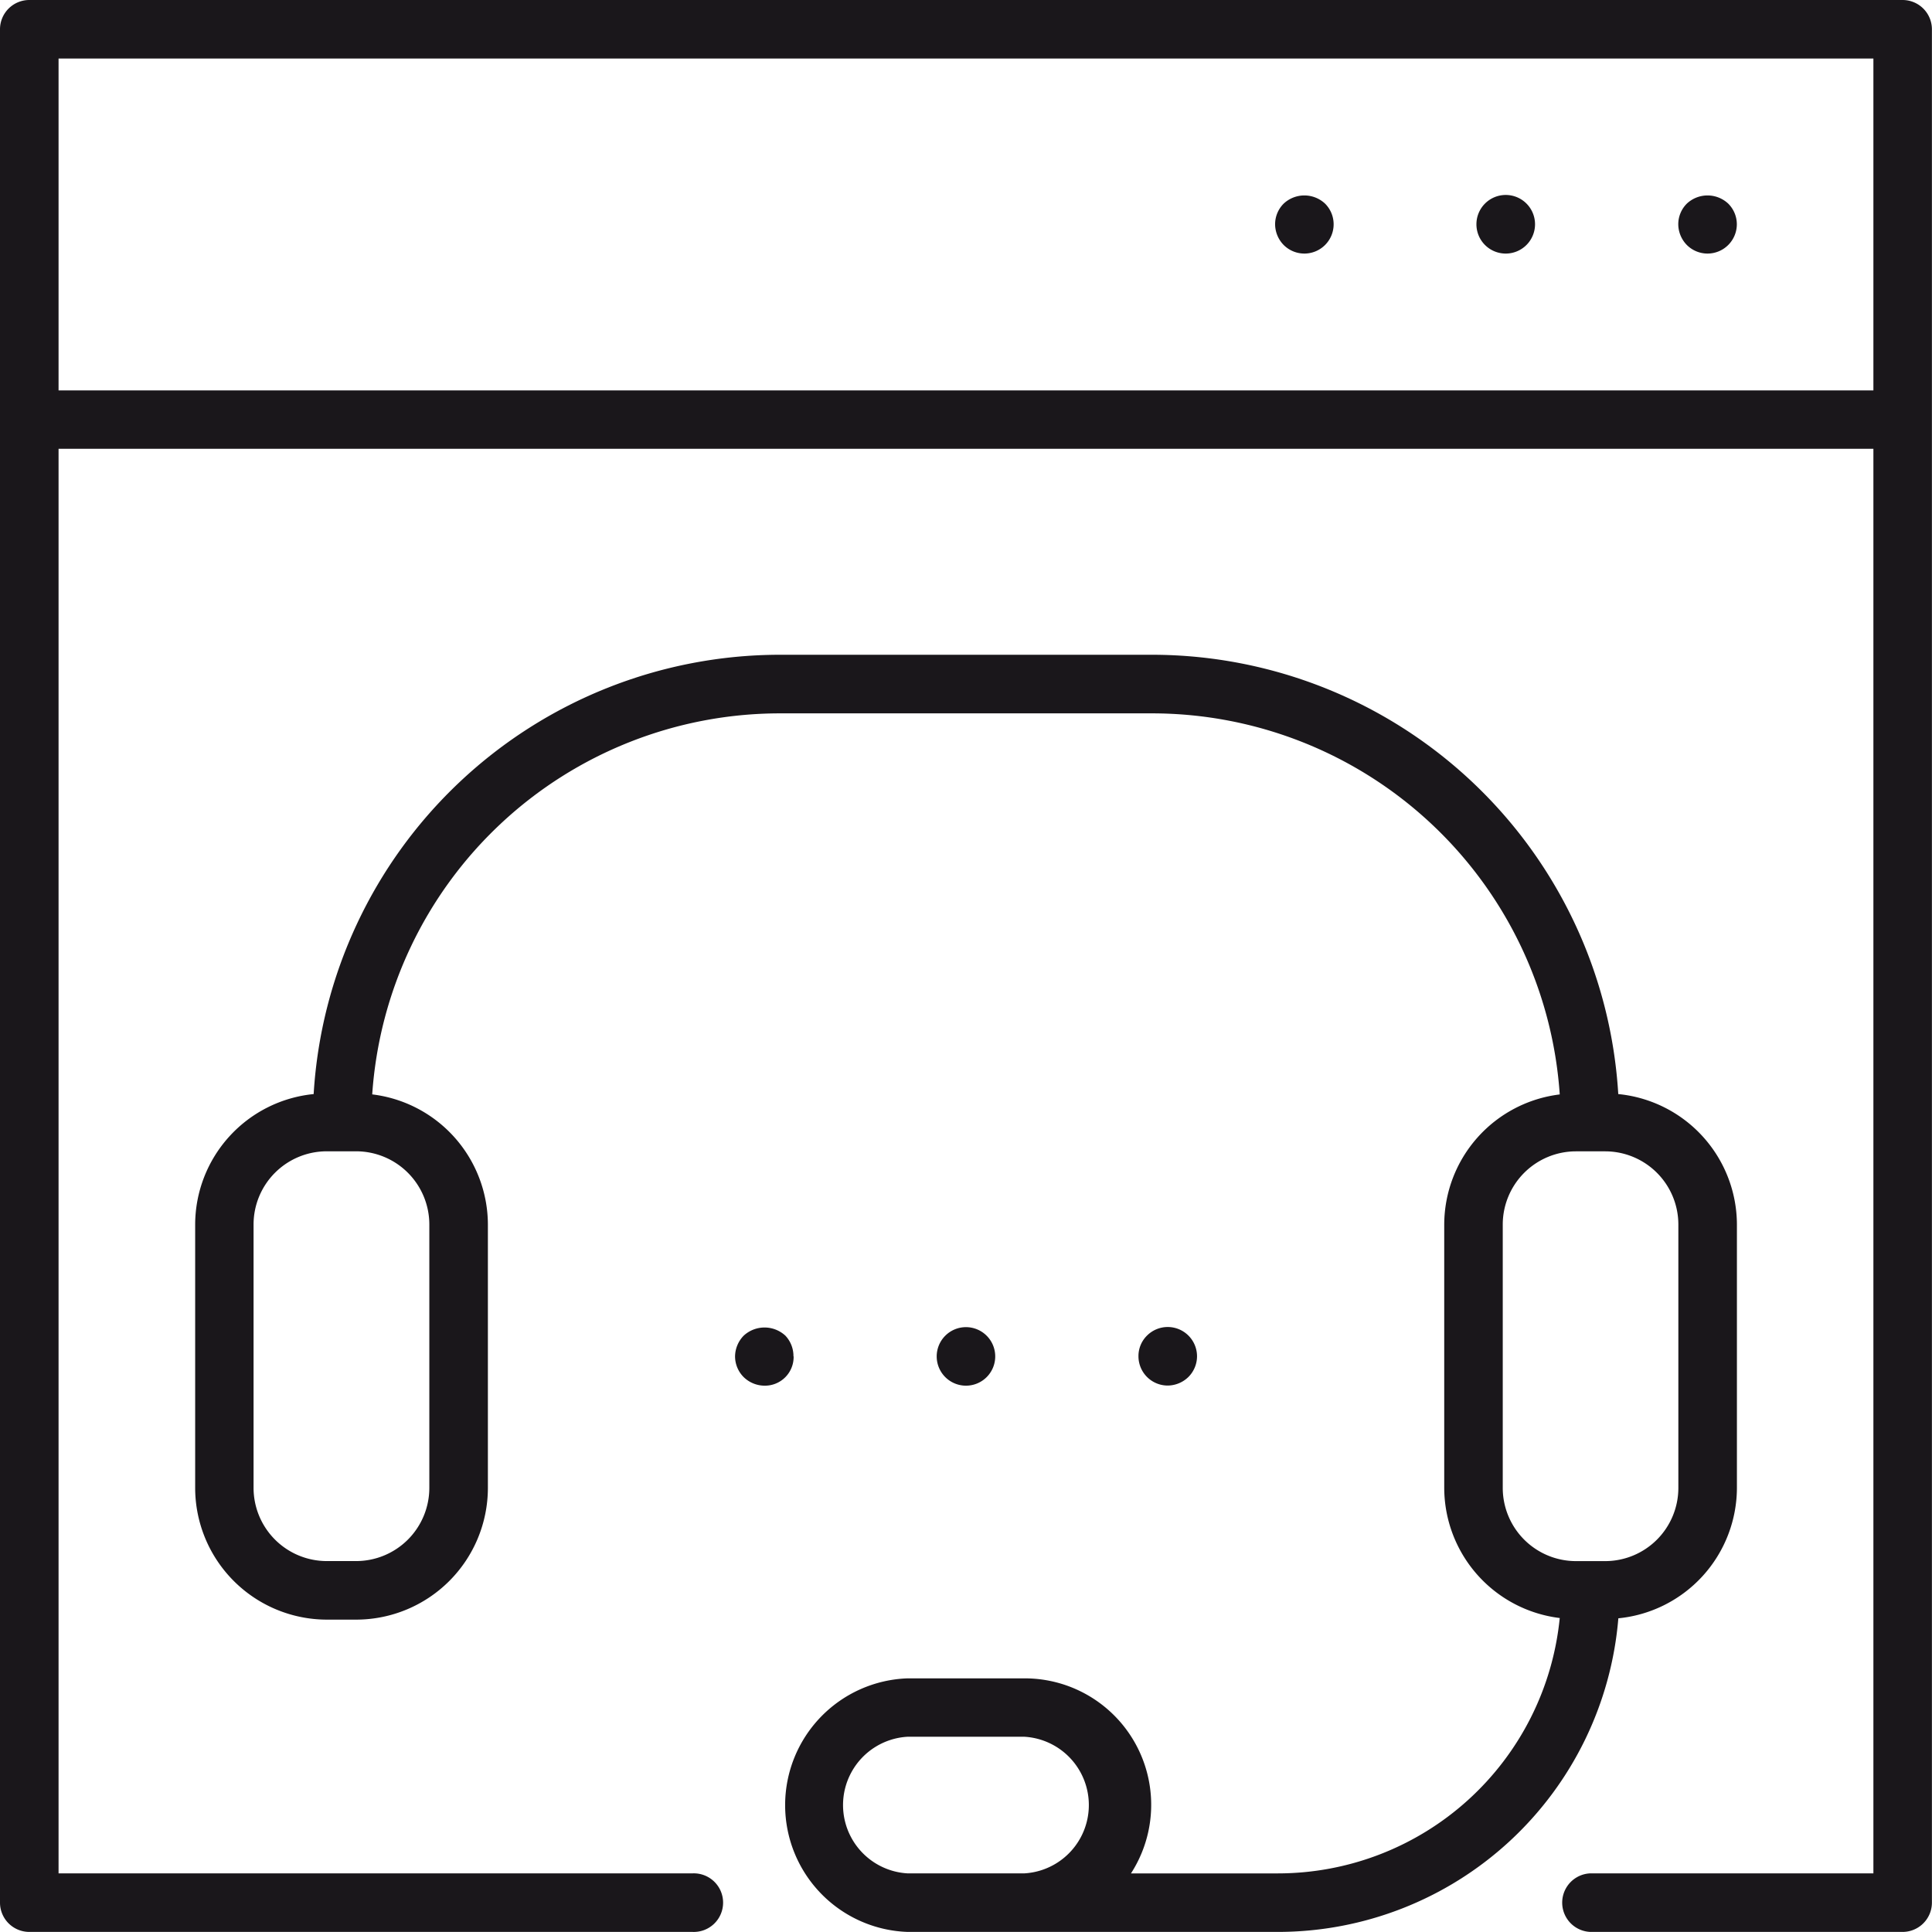 <svg xmlns="http://www.w3.org/2000/svg" width="48.002" height="48.001" viewBox="0 0 48.002 48.001">
  <g>
    <path d="M47.273,0H.727A.728.728,0,0,0,0,.728V47.274A.728.728,0,0,0,.727,48H17.211a.728.728,0,1,0,0-1.455H1.455V11.151H46.546V46.545H39.515a.728.728,0,0,0,0,1.455h7.759A.729.729,0,0,0,48,47.273V.727A.729.729,0,0,0,47.273,0Zm-.727,9.7H1.455V1.454H46.546Z" fill="#1a171b"/>
    <path d="M42.425,6.3a.729.729,0,0,0,.728-.727.725.725,0,0,0-.214-.514.752.752,0,0,0-1.028,0,.724.724,0,0,0-.213.514.743.743,0,0,0,.213.514A.728.728,0,0,0,42.425,6.3Z" fill="#1a171b"/>
    <path d="M37.411,6.3a.728.728,0,1,0-.728-.728A.727.727,0,0,0,37.411,6.3Z" fill="#1a171b"/>
    <path d="M32.407,6.3a.727.727,0,0,0,.728-.727.724.724,0,0,0-.213-.514.752.752,0,0,0-1.028,0,.724.724,0,0,0-.213.514.743.743,0,0,0,.213.514A.728.728,0,0,0,32.407,6.3Z" fill="#1a171b"/>
    <path d="M43.155,36.968V30.423a3.266,3.266,0,0,0-2.948-3.24A11.613,11.613,0,0,0,28.634,16.268H19.367A11.614,11.614,0,0,0,7.793,27.183a3.265,3.265,0,0,0-2.944,3.24v6.545a3.277,3.277,0,0,0,3.273,3.273h.727a3.276,3.276,0,0,0,3.273-3.273V30.423a3.266,3.266,0,0,0-2.874-3.232,10.158,10.158,0,0,1,10.119-9.467h9.267a10.158,10.158,0,0,1,10.119,9.468,3.266,3.266,0,0,0-2.87,3.232v6.545a3.266,3.266,0,0,0,2.87,3.232,7.04,7.04,0,0,1-7,6.345H28.1A3.142,3.142,0,0,0,25.456,41.7H22.547a3.152,3.152,0,0,0,0,6.3h9.212a8.492,8.492,0,0,0,8.45-7.792A3.265,3.265,0,0,0,43.155,36.968ZM10.667,30.423v6.545a1.82,1.82,0,0,1-1.818,1.818H8.122A1.82,1.82,0,0,1,6.3,36.968V30.423a1.819,1.819,0,0,1,1.818-1.818h.727A1.82,1.82,0,0,1,10.667,30.423ZM25.455,46.545h-2.91a1.7,1.7,0,0,1,0-3.394h2.909a1.7,1.7,0,0,1,0,3.394Zm13.7-7.758a1.82,1.82,0,0,1-1.818-1.818V30.424a1.82,1.82,0,0,1,1.818-1.818h.728A1.819,1.819,0,0,1,41.7,30.424v6.545a1.819,1.819,0,0,1-1.817,1.818Z" fill="#1a171b"/>
    <path d="M29.527,34.212a.729.729,0,0,0,.214-.515.728.728,0,0,0-1.242-.514.713.713,0,0,0-.213.514.727.727,0,0,0,.728.728A.746.746,0,0,0,29.527,34.212Z" fill="#1a171b"/>
    <path d="M24.727,33.7a.727.727,0,1,0-.727.728A.726.726,0,0,0,24.727,33.7Z" fill="#1a171b"/>
    <path d="M19.714,33.7a.739.739,0,0,0-.2-.514.763.763,0,0,0-1.037,0,.752.752,0,0,0-.214.514.731.731,0,0,0,.214.515.748.748,0,0,0,.514.213.712.712,0,0,0,.727-.728Z" fill="#1a171b"/>
  </g>
</svg>
